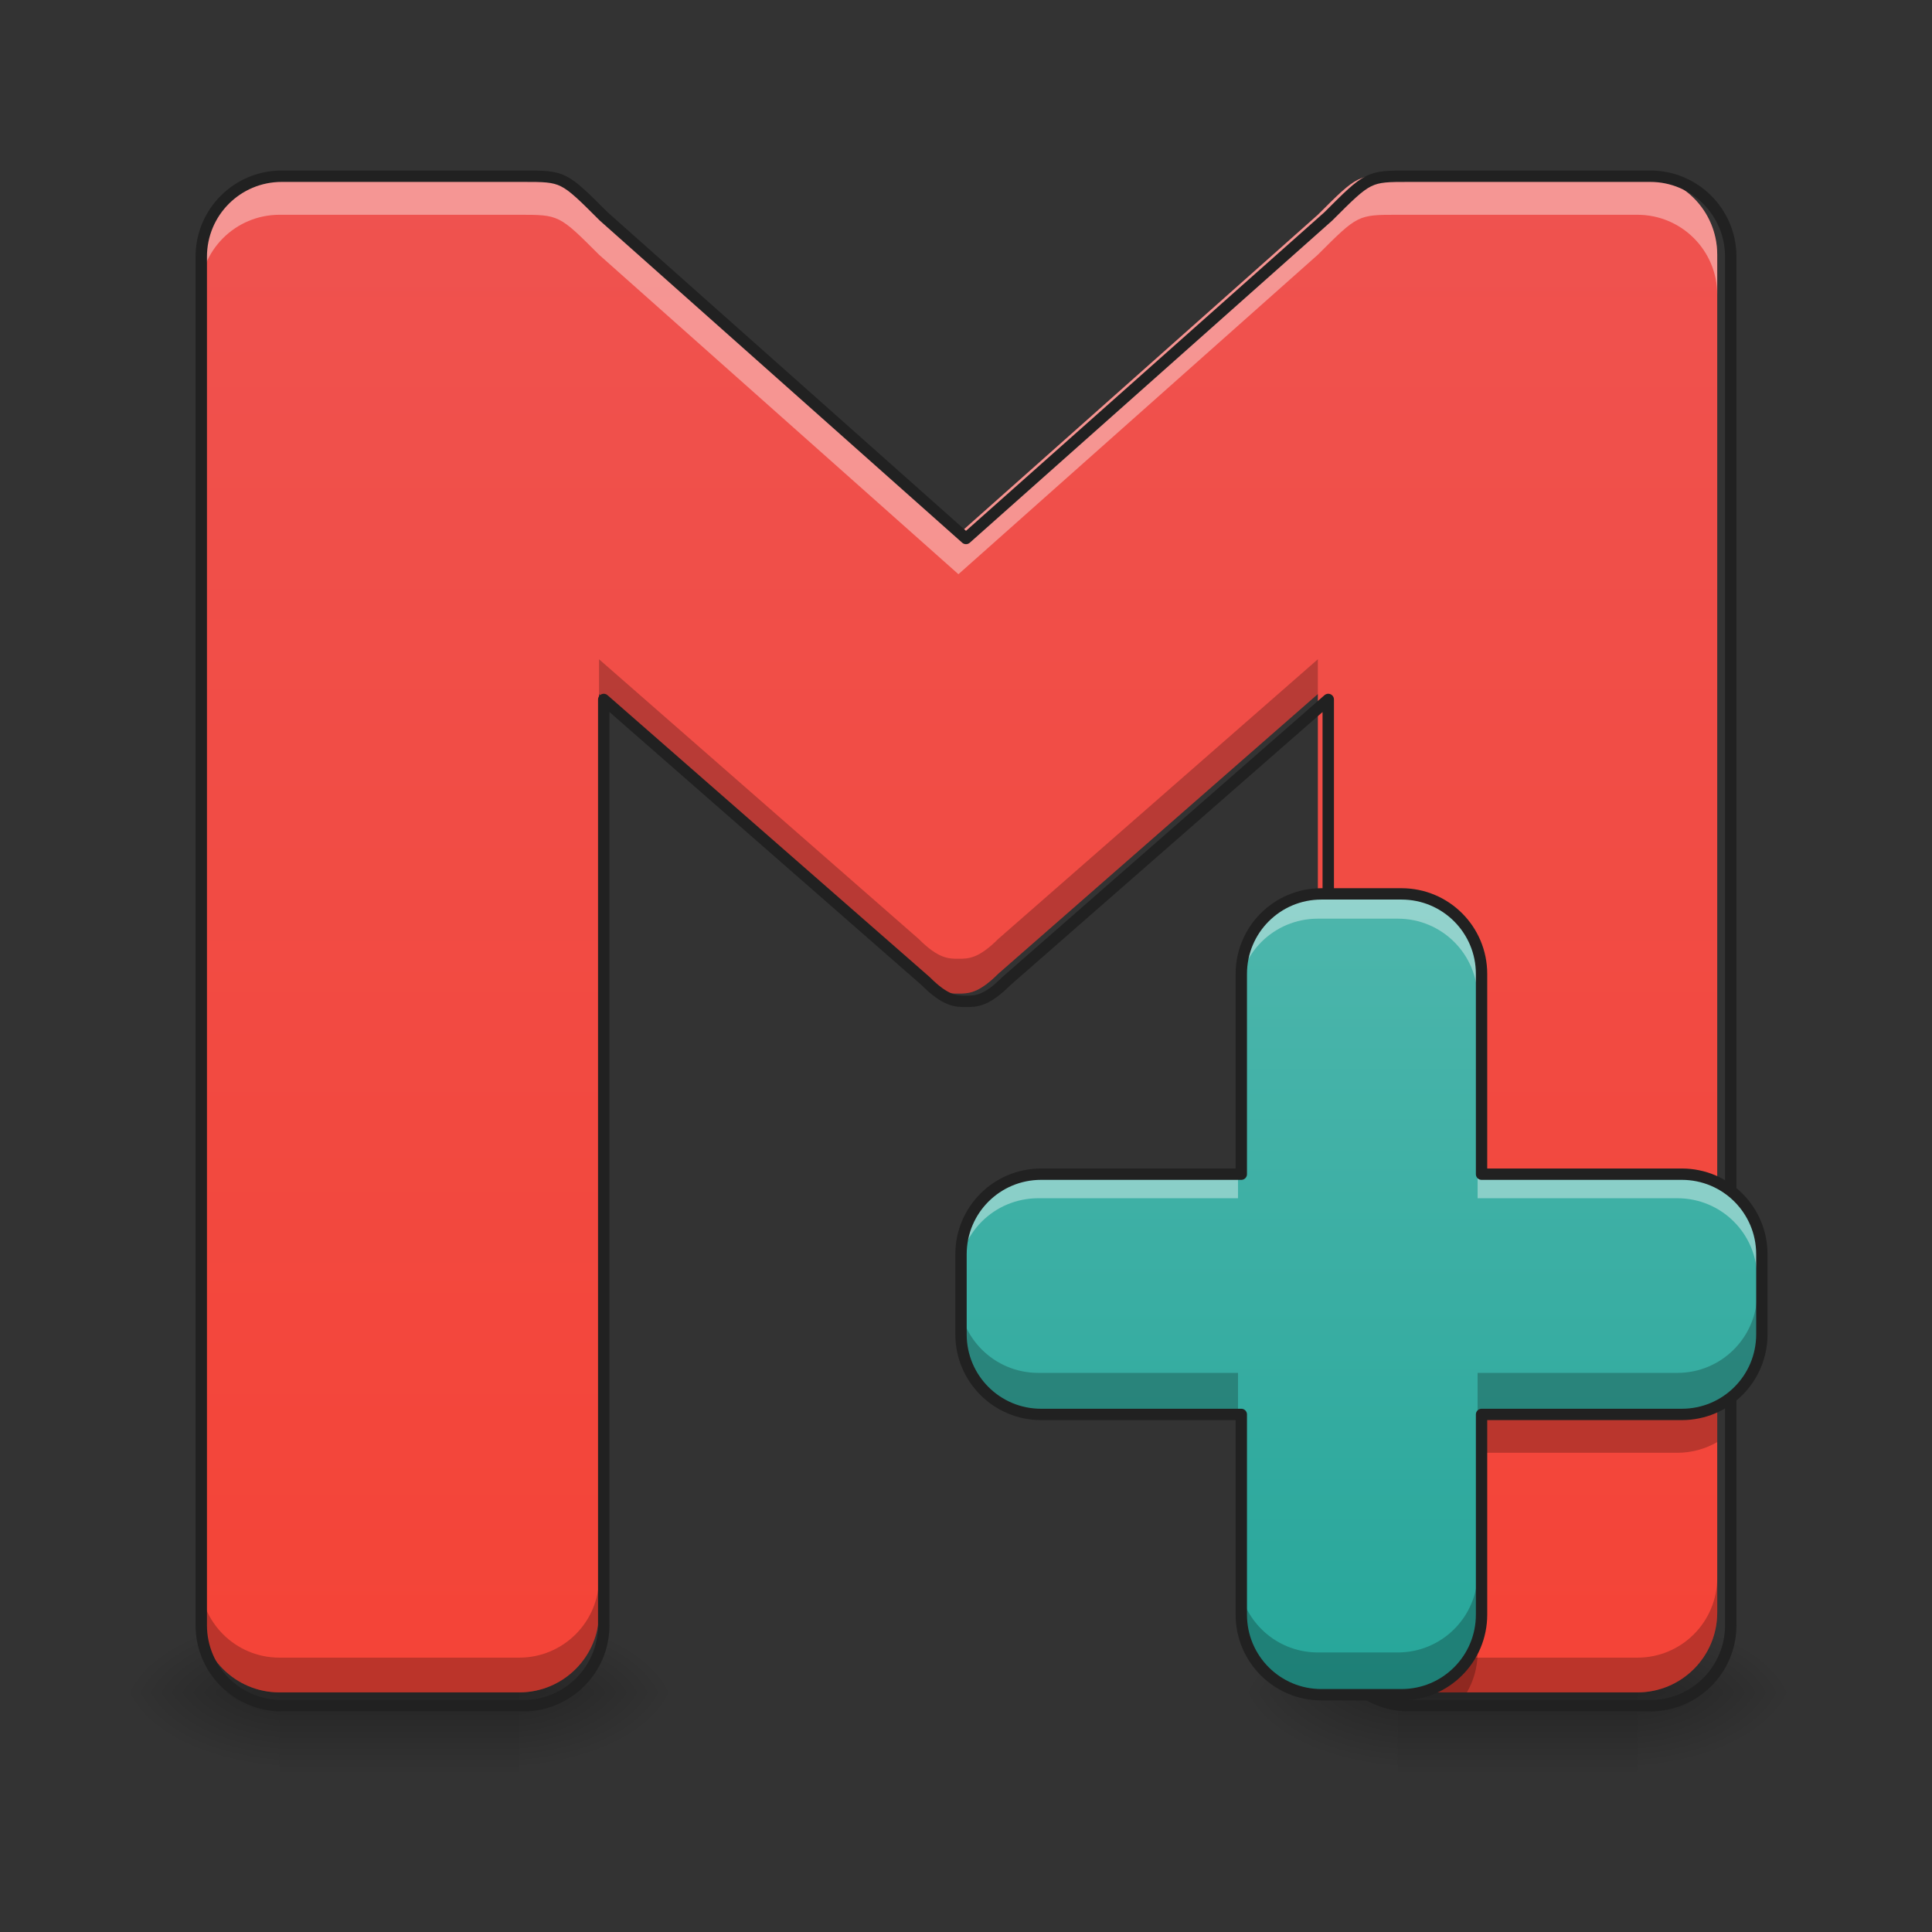 <?xml version="1.0" encoding="UTF-8"?>
<svg xmlns="http://www.w3.org/2000/svg" xmlns:xlink="http://www.w3.org/1999/xlink" width="48px" height="48px" viewBox="0 0 48 48" version="1.1">
<rect x="0" y="0" width="48" height="48" fill="#333333" stroke="none"/>
<defs>
<linearGradient id="linear0" gradientUnits="userSpaceOnUse" x1="254" y1="233.5" x2="254" y2="254.667" gradientTransform="matrix(0.019,0,0,0.094,32.941,20.156)">
<stop offset="0" style="stop-color:rgb(0%,0%,0%);stop-opacity:0.275;"/>
<stop offset="1" style="stop-color:rgb(0%,0%,0%);stop-opacity:0;"/>
</linearGradient>
<radialGradient id="radial0" gradientUnits="userSpaceOnUse" cx="450.909" cy="189.579" fx="450.909" fy="189.579" r="21.167" gradientTransform="matrix(0,-0.117,-0.211,-0,80.173,95.384)">
<stop offset="0" style="stop-color:rgb(0%,0%,0%);stop-opacity:0.314;"/>
<stop offset="0.222" style="stop-color:rgb(0%,0%,0%);stop-opacity:0.275;"/>
<stop offset="1" style="stop-color:rgb(0%,0%,0%);stop-opacity:0;"/>
</radialGradient>
<radialGradient id="radial1" gradientUnits="userSpaceOnUse" cx="450.909" cy="189.579" fx="450.909" fy="189.579" r="21.167" gradientTransform="matrix(-0,0.117,0.211,0,-4.767,-11.29)">
<stop offset="0" style="stop-color:rgb(0%,0%,0%);stop-opacity:0.314;"/>
<stop offset="0.222" style="stop-color:rgb(0%,0%,0%);stop-opacity:0.275;"/>
<stop offset="1" style="stop-color:rgb(0%,0%,0%);stop-opacity:0;"/>
</radialGradient>
<radialGradient id="radial2" gradientUnits="userSpaceOnUse" cx="450.909" cy="189.579" fx="450.909" fy="189.579" r="21.167" gradientTransform="matrix(-0,-0.117,0.211,-0,-4.767,95.384)">
<stop offset="0" style="stop-color:rgb(0%,0%,0%);stop-opacity:0.314;"/>
<stop offset="0.222" style="stop-color:rgb(0%,0%,0%);stop-opacity:0.275;"/>
<stop offset="1" style="stop-color:rgb(0%,0%,0%);stop-opacity:0;"/>
</radialGradient>
<radialGradient id="radial3" gradientUnits="userSpaceOnUse" cx="450.909" cy="189.579" fx="450.909" fy="189.579" r="21.167" gradientTransform="matrix(0,0.117,-0.211,0,80.173,-11.29)">
<stop offset="0" style="stop-color:rgb(0%,0%,0%);stop-opacity:0.314;"/>
<stop offset="0.222" style="stop-color:rgb(0%,0%,0%);stop-opacity:0.275;"/>
<stop offset="1" style="stop-color:rgb(0%,0%,0%);stop-opacity:0;"/>
</radialGradient>
<linearGradient id="linear1" gradientUnits="userSpaceOnUse" x1="254" y1="233.5" x2="254" y2="254.667" gradientTransform="matrix(0.019,0,0,0.094,5.159,20.156)">
<stop offset="0" style="stop-color:rgb(0%,0%,0%);stop-opacity:0.275;"/>
<stop offset="1" style="stop-color:rgb(0%,0%,0%);stop-opacity:0;"/>
</linearGradient>
<radialGradient id="radial4" gradientUnits="userSpaceOnUse" cx="450.909" cy="189.579" fx="450.909" fy="189.579" r="21.167" gradientTransform="matrix(0,-0.117,-0.211,-0,52.392,95.384)">
<stop offset="0" style="stop-color:rgb(0%,0%,0%);stop-opacity:0.314;"/>
<stop offset="0.222" style="stop-color:rgb(0%,0%,0%);stop-opacity:0.275;"/>
<stop offset="1" style="stop-color:rgb(0%,0%,0%);stop-opacity:0;"/>
</radialGradient>
<radialGradient id="radial5" gradientUnits="userSpaceOnUse" cx="450.909" cy="189.579" fx="450.909" fy="189.579" r="21.167" gradientTransform="matrix(-0,0.117,0.211,0,-32.548,-11.29)">
<stop offset="0" style="stop-color:rgb(0%,0%,0%);stop-opacity:0.314;"/>
<stop offset="0.222" style="stop-color:rgb(0%,0%,0%);stop-opacity:0.275;"/>
<stop offset="1" style="stop-color:rgb(0%,0%,0%);stop-opacity:0;"/>
</radialGradient>
<radialGradient id="radial6" gradientUnits="userSpaceOnUse" cx="450.909" cy="189.579" fx="450.909" fy="189.579" r="21.167" gradientTransform="matrix(-0,-0.117,0.211,-0,-32.548,95.384)">
<stop offset="0" style="stop-color:rgb(0%,0%,0%);stop-opacity:0.314;"/>
<stop offset="0.222" style="stop-color:rgb(0%,0%,0%);stop-opacity:0.275;"/>
<stop offset="1" style="stop-color:rgb(0%,0%,0%);stop-opacity:0;"/>
</radialGradient>
<radialGradient id="radial7" gradientUnits="userSpaceOnUse" cx="450.909" cy="189.579" fx="450.909" fy="189.579" r="21.167" gradientTransform="matrix(0,0.117,-0.211,0,52.392,-11.29)">
<stop offset="0" style="stop-color:rgb(0%,0%,0%);stop-opacity:0.314;"/>
<stop offset="0.222" style="stop-color:rgb(0%,0%,0%);stop-opacity:0.275;"/>
<stop offset="1" style="stop-color:rgb(0%,0%,0%);stop-opacity:0;"/>
</radialGradient>
<linearGradient id="linear2" gradientUnits="userSpaceOnUse" x1="960" y1="1735.118" x2="960" y2="135.118" gradientTransform="matrix(0.025,0,0,0.025,0,0)">
<stop offset="0" style="stop-color:rgb(95.686%,26.275%,21.176%);stop-opacity:1;"/>
<stop offset="1" style="stop-color:rgb(93.725%,32.549%,31.373%);stop-opacity:1;"/>
</linearGradient>
<linearGradient id="linear3" gradientUnits="userSpaceOnUse" x1="359.833" y1="233.5" x2="359.833" y2="21.833" gradientTransform="matrix(0.094,0,0,0.094,0,20.156)">
<stop offset="0" style="stop-color:rgb(14.902%,65.098%,60.392%);stop-opacity:1;"/>
<stop offset="1" style="stop-color:rgb(30.196%,71.373%,67.451%);stop-opacity:1;"/>
</linearGradient>
</defs>
<g id="surface1">
<path style=" stroke:none;fill-rule:nonzero;fill:url(#linear0);" d="M 34.727 41.898 L 40.68 41.898 L 40.68 44.105 L 34.727 44.105 Z M 34.727 41.898 "/>
<path style=" stroke:none;fill-rule:nonzero;fill:url(#radial0);" d="M 40.68 42.047 L 44.648 42.047 L 44.648 40.062 L 40.68 40.062 Z M 40.68 42.047 "/>
<path style=" stroke:none;fill-rule:nonzero;fill:url(#radial1);" d="M 34.727 42.047 L 30.758 42.047 L 30.758 44.031 L 34.727 44.031 Z M 34.727 42.047 "/>
<path style=" stroke:none;fill-rule:nonzero;fill:url(#radial2);" d="M 34.727 42.047 L 30.758 42.047 L 30.758 40.062 L 34.727 40.062 Z M 34.727 42.047 "/>
<path style=" stroke:none;fill-rule:nonzero;fill:url(#radial3);" d="M 40.68 42.047 L 44.648 42.047 L 44.648 44.031 L 40.68 44.031 Z M 40.68 42.047 "/>
<path style=" stroke:none;fill-rule:nonzero;fill:url(#linear1);" d="M 6.945 41.898 L 12.898 41.898 L 12.898 44.105 L 6.945 44.105 Z M 6.945 41.898 "/>
<path style=" stroke:none;fill-rule:nonzero;fill:url(#radial4);" d="M 12.898 42.047 L 16.867 42.047 L 16.867 40.062 L 12.898 40.062 Z M 12.898 42.047 "/>
<path style=" stroke:none;fill-rule:nonzero;fill:url(#radial5);" d="M 6.945 42.047 L 2.977 42.047 L 2.977 44.031 L 6.945 44.031 Z M 6.945 42.047 "/>
<path style=" stroke:none;fill-rule:nonzero;fill:url(#radial6);" d="M 6.945 42.047 L 2.977 42.047 L 2.977 40.062 L 6.945 40.062 Z M 6.945 42.047 "/>
<path style=" stroke:none;fill-rule:nonzero;fill:url(#radial7);" d="M 12.898 42.047 L 16.867 42.047 L 16.867 44.031 L 12.898 44.031 Z M 12.898 42.047 "/>
<path style=" stroke:none;fill-rule:nonzero;fill:url(#linear2);" d="M 6.945 4.344 C 5.848 4.344 4.961 5.23 4.961 6.328 L 4.961 40.062 C 4.961 41.16 5.848 42.047 6.945 42.047 L 12.898 42.047 C 13.996 42.047 14.883 41.16 14.883 40.062 L 14.883 17.242 L 22.82 24.188 C 23.316 24.684 23.566 24.684 23.812 24.684 C 24.059 24.684 24.309 24.684 24.805 24.188 L 32.742 17.242 L 32.742 40.062 C 32.742 41.16 33.629 42.047 34.727 42.047 L 40.68 42.047 C 41.777 42.047 42.664 41.16 42.664 40.062 L 42.664 6.328 C 42.664 5.23 41.777 4.344 40.68 4.344 L 34.727 4.344 C 33.734 4.344 33.734 4.344 32.742 5.336 L 23.812 13.273 L 14.883 5.336 C 13.891 4.344 13.891 4.344 12.898 4.344 Z M 6.945 4.344 "/>
<path style=" stroke:none;fill-rule:nonzero;fill:rgb(100%,100%,100%);fill-opacity:0.392;" d="M 6.945 4.344 C 5.848 4.344 4.961 5.23 4.961 6.328 L 4.961 7.32 C 4.961 6.223 5.848 5.336 6.945 5.336 L 12.898 5.336 C 13.891 5.336 13.891 5.336 14.883 6.328 L 23.812 14.266 L 32.742 6.328 C 33.734 5.336 33.734 5.336 34.727 5.336 L 40.68 5.336 C 41.777 5.336 42.664 6.223 42.664 7.32 L 42.664 6.328 C 42.664 5.23 41.777 4.344 40.68 4.344 L 34.727 4.344 C 33.734 4.344 33.734 4.344 32.742 5.336 L 23.812 13.273 L 14.883 5.336 C 13.891 4.344 13.891 4.344 12.898 4.344 Z M 6.945 4.344 "/>
<path style=" stroke:none;fill-rule:nonzero;fill:rgb(0%,0%,0%);fill-opacity:0.235;" d="M 14.883 16.379 L 14.883 17.242 L 22.82 24.188 C 23.316 24.684 23.566 24.684 23.812 24.684 C 24.059 24.684 24.309 24.684 24.805 24.188 L 32.742 17.242 L 32.742 16.379 L 24.805 23.324 C 24.309 23.82 24.059 23.82 23.812 23.82 C 23.566 23.82 23.316 23.82 22.82 23.324 Z M 4.961 39.199 L 4.961 40.062 C 4.961 41.16 5.848 42.047 6.945 42.047 L 12.898 42.047 C 13.996 42.047 14.883 41.16 14.883 40.062 L 14.883 39.199 C 14.883 40.297 13.996 41.184 12.898 41.184 L 6.945 41.184 C 5.848 41.184 4.961 40.297 4.961 39.199 Z M 32.742 39.199 L 32.742 40.062 C 32.742 41.16 33.629 42.047 34.727 42.047 L 40.68 42.047 C 41.777 42.047 42.664 41.16 42.664 40.062 L 42.664 39.199 C 42.664 40.297 41.777 41.184 40.68 41.184 L 34.727 41.184 C 33.629 41.184 32.742 40.297 32.742 39.199 Z M 32.742 39.199 "/>
<path style="fill:none;stroke-width:11.339;stroke-linecap:round;stroke-linejoin:round;stroke:rgb(12.941%,12.941%,12.941%);stroke-opacity:1;stroke-miterlimit:4;" d="M 280 175.118 C 235.748 175.118 200 210.866 200 255.118 L 200 1615.118 C 200 1659.37 235.748 1695.118 280 1695.118 L 520 1695.118 C 564.252 1695.118 600 1659.37 600 1615.118 L 600 695.118 L 920 975.118 C 940 995.118 950.079 995.118 960 995.118 C 969.921 995.118 980 995.118 1000 975.118 L 1320 695.118 L 1320 1615.118 C 1320 1659.37 1355.748 1695.118 1400 1695.118 L 1640 1695.118 C 1684.252 1695.118 1720 1659.37 1720 1615.118 L 1720 255.118 C 1720 210.866 1684.252 175.118 1640 175.118 L 1400 175.118 C 1360 175.118 1360 175.118 1320 215.118 L 960 535.118 L 600 215.118 C 560 175.118 560 175.118 520 175.118 Z M 280 175.118 " transform="matrix(0.025,0,0,0.025,0,0)"/>
<path style=" stroke:none;fill-rule:nonzero;fill:url(#linear3);" d="M 32.742 22.203 C 31.645 22.203 30.758 23.09 30.758 24.188 L 30.758 29.148 L 25.797 29.148 C 24.699 29.148 23.812 30.035 23.812 31.133 L 23.812 33.117 C 23.812 34.215 24.699 35.102 25.797 35.102 L 30.758 35.102 L 30.758 40.062 C 30.758 41.16 31.645 42.047 32.742 42.047 L 34.727 42.047 C 35.824 42.047 36.711 41.16 36.711 40.062 L 36.711 35.102 L 41.672 35.102 C 42.77 35.102 43.656 34.215 43.656 33.117 L 43.656 31.133 C 43.656 30.035 42.77 29.148 41.672 29.148 L 36.711 29.148 L 36.711 24.188 C 36.711 23.09 35.824 22.203 34.727 22.203 Z M 32.742 22.203 "/>
<path style=" stroke:none;fill-rule:nonzero;fill:rgb(100%,100%,100%);fill-opacity:0.392;" d="M 32.742 22.203 C 31.645 22.203 30.758 23.09 30.758 24.188 L 30.758 24.809 C 30.758 23.707 31.645 22.824 32.742 22.824 L 34.727 22.824 C 35.824 22.824 36.711 23.707 36.711 24.809 L 36.711 24.188 C 36.711 23.09 35.824 22.203 34.727 22.203 Z M 25.797 29.148 C 24.699 29.148 23.812 30.035 23.812 31.133 L 23.812 31.754 C 23.812 30.652 24.699 29.77 25.797 29.77 L 30.758 29.77 L 30.758 29.148 Z M 36.711 29.148 L 36.711 29.77 L 41.672 29.77 C 42.77 29.77 43.656 30.652 43.656 31.754 L 43.656 31.133 C 43.656 30.035 42.77 29.148 41.672 29.148 Z M 36.711 29.148 "/>
<path style=" stroke:none;fill-rule:nonzero;fill:rgb(0%,0%,0%);fill-opacity:0.235;" d="M 23.812 32.125 L 23.812 33.117 C 23.812 34.215 24.699 35.102 25.797 35.102 L 30.758 35.102 L 30.758 34.109 L 25.797 34.109 C 24.699 34.109 23.812 33.223 23.812 32.125 Z M 43.656 32.125 C 43.656 33.223 42.77 34.109 41.672 34.109 L 36.711 34.109 L 36.711 35.102 L 41.672 35.102 C 42.77 35.102 43.656 34.215 43.656 33.117 Z M 30.758 39.07 L 30.758 40.062 C 30.758 41.16 31.645 42.047 32.742 42.047 L 34.727 42.047 C 35.824 42.047 36.711 41.16 36.711 40.062 L 36.711 39.07 C 36.711 40.168 35.824 41.055 34.727 41.055 L 32.742 41.055 C 31.645 41.055 30.758 40.168 30.758 39.07 Z M 30.758 39.07 "/>
<path style=" stroke:none;fill-rule:nonzero;fill:rgb(0%,0%,0%);fill-opacity:0.235;" d="M 42.664 34.836 C 42.371 35.004 42.035 35.102 41.672 35.102 L 36.711 35.102 L 36.711 36.094 L 41.672 36.094 C 42.035 36.094 42.371 35.996 42.664 35.828 Z M 36.711 40.062 C 36.711 41.16 35.824 42.047 34.727 42.047 L 34.723 42.047 C 34.723 42.047 34.727 42.047 34.727 42.047 L 36.445 42.047 C 36.613 41.754 36.711 41.418 36.711 41.055 Z M 36.711 40.062 "/>
<path style="fill:none;stroke-width:3;stroke-linecap:round;stroke-linejoin:round;stroke:rgb(12.941%,12.941%,12.941%);stroke-opacity:1;stroke-miterlimit:4;" d="M 349.25 21.833 C 337.542 21.833 328.083 31.292 328.083 43 L 328.083 95.917 L 275.167 95.917 C 263.458 95.917 254 105.375 254 117.083 L 254 138.25 C 254 149.958 263.458 159.417 275.167 159.417 L 328.083 159.417 L 328.083 212.333 C 328.083 224.042 337.542 233.5 349.25 233.5 L 370.417 233.5 C 382.125 233.5 391.583 224.042 391.583 212.333 L 391.583 159.417 L 444.5 159.417 C 456.208 159.417 465.667 149.958 465.667 138.25 L 465.667 117.083 C 465.667 105.375 456.208 95.917 444.5 95.917 L 391.583 95.917 L 391.583 43 C 391.583 31.292 382.125 21.833 370.417 21.833 Z M 349.25 21.833 " transform="matrix(0.094,0,0,0.094,0,20.156)"/>
</g>
</svg>
